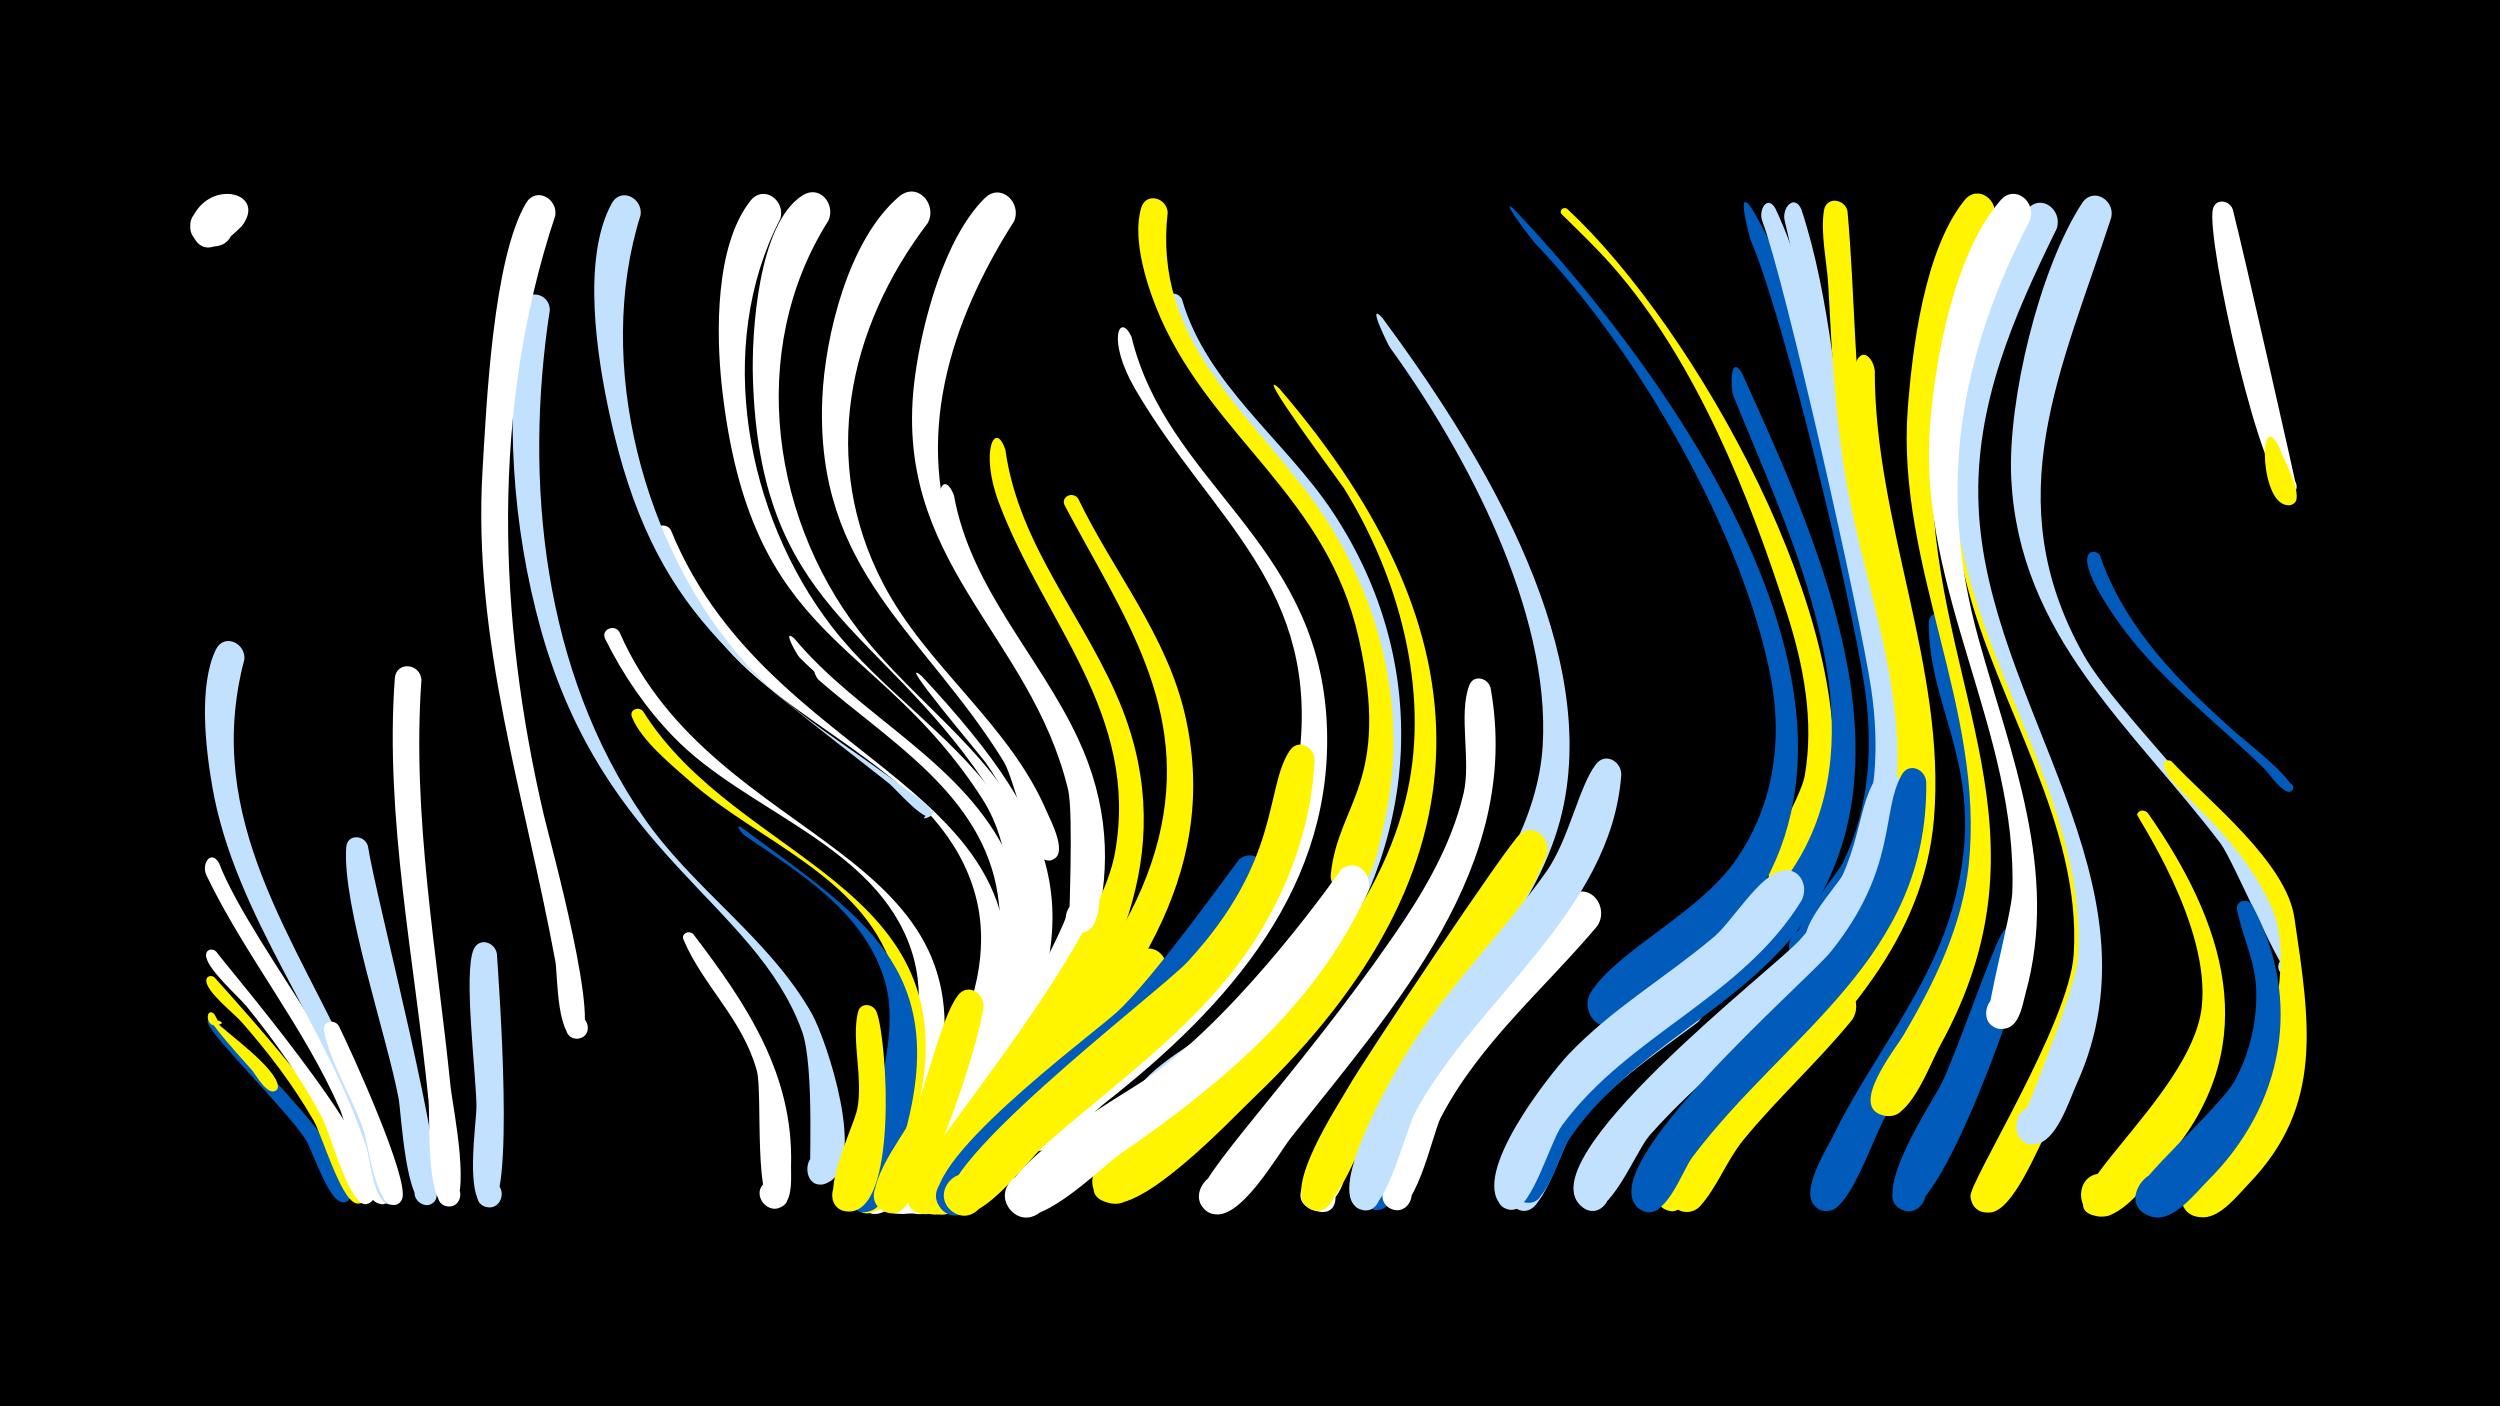 <svg width="1200" height="675" viewBox="-500 -500 1200 675" xmlns="http://www.w3.org/2000/svg"><path d="M-500-500h1200v675h-1200z" fill="#000"/><path d=""  fill="#fff500" /><path d="M-397.1-10.7c8.8 8.3 77.7 75.3 64.3 86.8-4.6 4-9.4-4.9-3.5-6.6 5.9-1.7 6.5 8.4 0.4 7.5-6.6-1-13.9-24.2-17.2-29.7-7.9-12.9-44.7-49.1-47.1-56.1-0.7-2 1.6-3 3.1-1.9z"  fill="#005bbb" /><path d=""  fill="#c2e1ff" /><path d="M-397.4-10.2c6.4 6 30.3 23 30.8 31.6 0.2 3.8-6 2.8-4.7-0.8 1.4-3.5 6.6 0 3.9 2.6-3.8 3.7-10.2-7.9-11.7-9.6-20.9-23.1-22-26.5-18.3-23.8z"  fill="#fff500" /><path d="M-397-30.8c9.4 10.7 87.5 95.3 71.4 107.6-5.2 4-9.8-5.9-3.4-7.3 6.4-1.4 6.4 9.4 0 8.1-7.4-1.6-16.4-32.7-20.4-39.6-9.8-17.1-21.7-32.7-34.7-47.5-3.5-4-16.9-14.4-16.9-19.8 0-2.3 2.6-2.8 4-1.5z"  fill="#fff500" /><path d="M-396.3-43.3c9.3 12.3 91.5 107.9 74.2 120.4-5.5 4-10-6.3-3.3-7.7 6.7-1.3 6.4 9.9-0.2 8.3-7.5-1.8-16.1-34.3-19.9-41.5-10.1-19-22.6-36.4-36.1-53.1-4-4.9-19.9-18.6-19.5-24.9 0.2-2.6 3.1-3.1 4.8-1.5z"  fill="#fff" /><path d=""  fill="#fff500" /><path d="M-397.4-13.5c0.8 0.8 4.8 8.2 0.1 5.4-7.3-4.5 9.8-1.5 1.4 0.2-5.6 1.2-5.5-8.7-1.5-5.6z"  fill="#fff500" /><path d="M-394.9-85.8c15.7 40.9 83.3 120.6 82.3 159.5-0.2 8.5-13.8 2.7-7.8-3.3 5.1-5.1 11.6 5 4.9 7.5-8.3 3.1-18.4-38.7-21.3-45.4-17.4-39.8-45.3-73.4-64.1-112.3-2.6-5.5 2.1-12.6 6-6z"  fill="#fff" /><path d="M-382.7-183.5c-20.5 77.6 25.6 134.8 55.2 201.9 3.2 7.3 26.7 57.2 15.8 59.6-5.4 1.2-8-6.6-3-8.9 5.8-2.7 9.6 6.8 3.5 8.8-9.1 3-11.1-21.3-12.7-26.2-19.2-60-63.4-111.7-74.2-174.1-3.2-18.3-6.7-48.4 1.7-65.8 3.9-8 14.4-3.2 13.7 4.7z"  fill="#c2e1ff" /><path d=""  fill="#fff500" /><path d=""  fill="#fff500" /><path d=""  fill="#c2e1ff" /><path d="M-337.4-7.6c5.8 11.7 34.2 73.9 30.4 83.1-2.9 7-13.2-0.2-7.7-5.3 5.6-5.1 11.9 5.7 4.7 8-9.3 3-13.4-29.5-15.3-35.2-5.2-15.7-16-32.3-19.2-48.3-0.9-4.5 4.9-5.8 7.1-2.3z"  fill="#fff" /><path d="M-323.4-93.9c3.7 24.5 38.9 157.8 32.5 169.6-4.1 7.4-14.7-1.8-7.9-6.8 6.8-5 12.6 7.8 4.3 9.5-10.8 2.2-12.8-43.9-14.2-51.3-5.8-30.6-27.2-92.9-25.1-120.5 0.5-6.4 8.8-6 10.4-0.5z"  fill="#c2e1ff" /><path d="M-384-391.4c-5.7 5.6-17.7 17.4-23.6 4.1-6.6-14.7 19.6-20.2 19.4-4-0.2 16.1-26.3 10.1-19.3-4.5 8.9-18.7 35.9-11.5 23.5 4.4z"  fill="#fff" /><path d="M-297.7-173.7c-4.7 65 7.5 131.1 14 195.6 0.9 8.4 10.8 56.8-0.6 57.2-7.7 0.2-7.4-11.9 0.2-11.3 7.7 0.6 6.1 12.7-1.5 11.2-10-1.9-7.9-42.1-8.7-50.6-6.5-66.4-21.1-135.9-16.2-202.7 0.6-8.5 12.2-7.4 12.8 0.6z"  fill="#fff" /><path d=""  fill="#fff500" /><path d=""  fill="#005bbb" /><path d="M-261.5-42.3c0.9 13.9 9 122.6-4 121.8-8.3-0.5-6.9-13.5 1.4-12.2 8.2 1.4 5.4 14.2-2.7 12-10.4-2.9-4.5-40-4.5-48.2-0.1-15.1-6.4-64.4-1.3-75.5 2.7-5.8 10.1-3.4 11.1 2.1z"  fill="#c2e1ff" /><path d=""  fill="#005bbb" /><path d="M-236.1-351.1c-12.6 82.3-3.2 173.1 44.9 243.2 23.5 34.3 60.5 58.3 80.9 94.5 7 12.4 27.1 72.6 7.3 81.2-12.2 5.3-12.9-17.8-0.4-13.2 10.7 3.9 0.6 19.8-7.5 11.8-1.1-1.1 2.2-54.1-4.2-71.6-22.7-62-94.9-83.9-125.3-192.7-13.8-49.6-17.4-104.1-9.2-155 1.4-8.9 13.6-6.8 13.5 1.8z"  fill="#c2e1ff" /><path d=""  fill="#005bbb" /><path d="M-233.5-396.4c-31 93.1-27.5 193.2-5.5 287.5 2.8 12 29 106.6 16.3 107.5-6.4 0.4-8-8.9-2-10.7 7.1-2.1 9.9 9.3 2.5 10.6-10.7 1.9-10.1-30.7-11.2-36.9-14.5-79-39.8-154.2-35-235.5 1.9-32 5-101.7 20.9-128.6 4.8-8.1 15.4-2.1 14 6.1z"  fill="#fff" /><path d="M-202.7-196.7c46 105.3 185.7 101.7 150.5 225.4-3.4 12.1-11.1 46.8-23 52.7-16.8 8.3-14-25.6 1.2-14.7 12.9 9.3-10.5 24.2-13.4 8.6-3.7-19.5 41.3-69.7 24.8-119.3-16.8-50.5-79.5-66.5-114-102.2-13.4-13.8-24.4-29.9-32.9-47.1-2.2-4.5 4.3-7.3 6.8-3.4z"  fill="#fff" /><path d="M-191.4-158.7c45.7 73.1 157.7 82.7 131.9 190.8-2.7 11.4-8.2 43-19.5 48.9-16.3 8.6-14.5-24.8 0.8-14.4 13 8.8-9.6 24.1-13 8.8-3.8-17.3 34.7-65.8 19.4-111.2-14.8-43.8-64.7-60.7-96.9-89.1-8.9-7.9-23.6-19.7-28-31-1.3-3.4 3.1-5.2 5.3-2.8z"  fill="#fff500" /><path d="M-178-245.6c50.6 124.5 211.4 122.3 145.8 268.6-5.9 13.2-19.3 53.1-33.1 58.7-15.4 6.3-15.6-22.6-0.2-16.6 18.3 7.1-9.8 28.8-12.1 9.4-2.5-21 62.4-83.6 45.8-144.8-15.4-56.8-83.7-77.8-119.8-118.9-11.9-13.6-30.6-35.7-33.9-54.1-0.9-4.8 5.3-6 7.5-2.3z"  fill="#fff" /><path d="M-167.2-51.6c25.6 33.6 48.2 67.3 46.9 111.2-0.1 5.2 0.9 14.6-3.3 18.6-6.9 6.6-16.6-4.8-9.1-10.6 8.8-6.8 16.6 10 5.8 12.4-11.8 2.6-6.9-55.3-9.8-66-6.8-24.8-25.6-40.5-35.2-62.9-1.3-3 2.6-4.8 4.7-2.7z"  fill="#fff" /><path d="M-192.5-396.8c-22.4 70.9 1.3 160.8 50.7 215.5 22 24.3 50.4 40 76.1 59.8 1.3 1 17.4 11 11.9 13.5-8.6 3.9 6.8-7.6 0.7-0.5-3 3.5-17.3-13.2-20.1-15.4-71.2-56.4-113.2-80.7-134.1-176.7-6.1-27.9-13.6-75.1 0.9-101.7 4.4-8.1 15-2.6 13.9 5.5z"  fill="#c2e1ff" /><path d="M-144.2-102.9c57.3 42.6 101 67.1 78.3 147.8-2.4 8.7-6.9 34.8-17.6 36.7-9.5 1.7-13.6-12.2-4.6-15.9 10.5-4.4 16.4 12.5 5.5 15.7-25.2 7.4 19.4-67.4 7.6-109.5-9.5-33.9-40.8-52.5-68-71.2-0.6-0.4-4.7-5.5-1.2-3.6z"  fill="#005bbb" /><path d=""  fill="#fff500" /><path d="M-118.7-193.5c31.3 37.7 82 59.5 102.9 105.5 17.9 39.5 4.2 80.7-14.7 117-5.4 10.4-24 57-38.1 52.9-10.1-2.9-7.4-18.3 3.1-17.7 10.5 0.7 11.2 16.3 0.8 17.9-6.2 1-11.6-4.8-10.2-10.9 8.8-38.4 65.9-79.6 54.1-144.9-9.3-51.9-61.6-76.6-95.5-110.8-1.2-1.2-8.7-14.5-2.4-9z"  fill="#fff" /><path d="M-106.9-178.3c30.9 30.4 73.7 51.7 91.4 93.3 17.1 40 2 81.2-17.1 117.4-5.2 9.9-22.3 54-36.5 50-10.1-2.9-7.4-18.3 3.1-17.7 10.5 0.7 11.2 16.3 0.8 17.9-6.2 1-11.6-4.8-10.2-10.9 8.6-37.5 63.7-77.8 54.4-141.8-7-48.3-52.5-74.2-86-103.5-1.8-1.6-3.8-7.5 0.1-4.7z"  fill="#fff" /><path d="M-125.5-394.9c-31.8 61.3-16.4 142.3 24.8 195.7 23.2 30.1 56.4 50.9 78.8 81.7 5.2 7.2 32.9 54.3 17 59.6-8.9 3-10.5-12.6-1.2-11.5 9.4 1.1 4.3 15.9-3.8 10.9-8.3-5.1-2.1-32.5-18.8-58.4-50.8-78.9-111-73-124.8-197.5-2.8-25.5-3.3-67.7 13.7-89.2 6.4-8.1 17.1 0 14.3 8.7z"  fill="#fff" /><path d="M-79.2-14.2c5.1 13.4 10.6 98-14.3 95.7-10.9-1-8.4-18.2 2.4-16 10.7 2.2 6.3 18.9-4.1 15.6-13.5-4.4 5-40 6.7-48.8 2.9-15-2.9-32.7 0.3-46.4 1.2-5 7.4-4.2 9-0.1z"  fill="#fff500" /><path d="M-102.3-394.2c-39.8 62.7-27.5 146.6 19.1 202.6 30.4 36.5 74.7 64.2 84.4 114 1.1 5.8 7.1 30.9-5.6 29.3-7.6-1-7.4-12.4 0.2-13.1 7.6-0.7 9.8 10.5 2.6 12.8-13.2 4.2-7.6-23-8-28.1-1.6-17.4-8.3-33.8-18.1-48.3-50.6-74.7-107.6-83.5-110.9-193.3-0.7-21.9 2.5-74.4 23.8-87.9 8.3-5.3 15.9 4.1 12.5 12z"  fill="#fff" /><path d="M-57.6-175.5c69.5 74.6 84.3 119 29.3 210.2-6.1 10.1-22 47.5-34.5 47.8-17 0.4-6.7-27.3 5.9-15.9 12.6 11.4-13.9 24.4-15.3 7.5-1.1-13.5 61.7-97.2 66-135 3-26.4-5.5-51.7-20.8-73.2-2.2-3.1-44-52.5-30.6-41.4z"  fill="#fff" /><path d="M-42.1-262.2c8.1 44.8 40.8 76.7 59.5 116.6 29.4 62.7 4.7 119.8-32.2 172.6-7.6 10.9-29.9 56-43.8 55.8-17.3-0.1-5.9-28 6.5-16 12.5 12-14.9 24.4-15.7 7.2-0.6-12.8 80-108.7 85.9-155.9 7.8-62.4-38.8-102.3-61.8-154.9-10.5-24-3.9-39.6 1.6-25.4z"  fill="#fff" /><path d="M-27.9-16.9c-1.4 14.9-29.7 109.8-48.7 97.8-8.7-5.5-1.9-19.2 7.7-15.7 11.3 4.1 3.9 21.5-6.9 16.2-14-6.9 9.2-35.9 13-43.8 7.5-15.1 14.2-48.8 22.6-59.8 4.6-6.1 12.6-1.3 12.3 5.3z"  fill="#fff500" /><path d="M-17.4-284c6.5 46.9 39.3 81.6 56.1 124.3 27.3 69.8-3.6 130.2-46.3 185.1-8.5 10.9-34.4 57.8-48.1 57.4-17.5-0.5-5.4-28.4 6.9-16 12.4 12.4-15.6 24.4-16 6.9-0.3-11.4 91.1-114.5 100-164.4 11.9-66.6-34-110.3-55.7-167.9-9.4-24.9-1.7-40.2 3.1-25.4z"  fill="#fff500" /><path d=""  fill="#005bbb" /><path d="M-54.7-392.9c-38.5 50.6-51.9 114.3-21.5 172.8 21 40.4 60.8 67.6 78.7 109.8 1.8 4.1 11.2 21.8 1.5 23.2-6.9 1-7.9-9.9-1-10.1 8.1-0.3 5.8 12.9-1.7 9.8-7.1-3-14.4-38.8-19.6-47.2-38.5-62.2-90.5-91-87-174.1 1.3-30.1 12.6-76.3 36.8-96.9 8.8-7.5 18.7 3.7 13.8 12.7z"  fill="#fff" /><path d="M17.5-260.7c17.1 35.5 42.9 65.8 51.6 105.1 17.2 77.9-29.6 135.8-77.4 190.8-7.9 9.1-33.4 52.4-46.8 47.1-10.3-4.1-5.9-20.1 5.1-18.3 12.8 2.1 8.4 22.1-4.1 18.6-6.4-1.8-9-9.7-5.1-15 39.1-51.6 98.9-99.8 115.2-164.7 15.8-63.1-17-107.5-44.9-160.2-2.2-4.2 3.8-7.1 6.4-3.4z"  fill="#fff500" /><path d="M-13.3-393.7c-30.8 48.3-48.9 104.8-26.5 160.5 22.1 54.6 71.4 93.3 67.9 157-0.4 6.4 0.6 23.4-9.2 23.9-11.7 0.5-8.3-18.6 2.5-14.2 10.8 4.4-0.2 20.4-8.2 11.8-0.3-0.3 2.2-55.2-0.5-66.2-18-75.2-85.5-109.7-73.5-198.4 3.5-26.1 14.1-66.3 33.4-85.5 7.8-7.8 18.1 2.2 14.1 11.1z"  fill="#fff" /><path d="M43.1-338.4c16.9 70.1 88.1 97.5 93.6 182.9 5.1 80.4-47.2 138.6-106.4 185-8.1 6.4-26.6 28.7-38.1 21.2-10.3-6.8-1.8-23.2 9.7-18.8 11.5 4.4 6.8 22.3-5.4 20.4-7.3-1.1-11.3-9.5-7.6-15.8 12.4-21.2 46.1-37.5 64.6-53.7 35.2-30.7 63.4-69.9 69.8-117.2 11.3-83.8-41.6-115.6-78.5-179-13.8-23.8-7.3-37-1.7-25z"  fill="#fff" /><path d="M58.6-29.1c-19.6 27.1-45.1 49.2-68 73.5-7.4 7.9-31.7 47.5-44.4 36.2-9.8-8.8 4.9-23.5 13.7-13.7 8.8 9.8-7.4 22.8-15.1 12.2-9.3-12.9 26.6-43.4 34.3-51.8 10.7-11.7 58.1-66.5 68-71 9.6-4.4 16.2 6.8 11.5 14.6z"  fill="#fff500" /><path d="M67.3-356.5c11.8 41.1 49.7 67.9 72.5 102.4 48.2 72.9 42.1 161.1-10.9 229-10.6 13.6-57.9 66.3-74.2 65.9-20.7-0.6-6.4-33.6 8.2-19 17.2 17.3-25.7 27.9-18.5 4.6 4.3-13.8 34.3-28.2 45.1-38.3 35-32.5 65-74.8 70.7-123.3 12.9-108.3-53.8-130.6-95.2-206.2-10.8-19.7-0.2-19.8 2.3-15.1z"  fill="#c2e1ff" /><path d="M60.5-398.1c-7.1 61.6 38 94.4 70.4 139.2 31.4 43.5 45.7 99.9 33.7 152.8-2 8.6-5.5 33-16.1 34.7-9.6 1.6-13.6-12.4-4.5-16 10.6-4.3 16.4 12.8 5.4 15.8-5.6 1.6-11.3-3.1-10.6-8.9 3.6-34.5 29-43.5 13.4-113.1-15.1-67.7-69.2-95.6-95-153.5-6.2-14-14.1-37.8-9.4-53.2 2.3-7.6 12.2-4.8 12.7 2.2z"  fill="#fff500" /><path d=""  fill="#fff500" /><path d="M107.6-77.5c-21.3 52.9-67.1 85.6-107.5 123.1-8.3 7.7-35.7 46.9-47.8 35.1-9.6-9.4 5.9-23.7 14.5-13.4 8.6 10.3-8.5 23-15.9 11.8-12.5-19 71.4-80.9 85-93.1 17.7-15.9 58-72.8 59-73.6 7.3-5.6 15.1 2.6 12.7 10.1z"  fill="#005bbb" /><path d="M114-313.6c101.9 118.5 103.1 230.1-11.8 340.1-11.5 11-53.9 56.4-70.7 50.7-12.1-4.1-7.9-22.8 4.8-21.3 14.8 1.7 10.9 24.9-3.6 21.6-30.7-6.9 39.2-52.4 45.9-58 41.9-35.6 84.8-84.1 96.9-139.2 10.9-49.3-4.3-104-30.5-146.1-0.9-1.5-44.7-60.3-31-47.8z"  fill="#fff500" /><path d="M131-135.3c-1.3 29.2-11 57.8-26.2 82.7-26.1 42.9-67.2 70.2-103.9 102.8-8.2 7.3-33.1 42.3-45 30.3-8.2-8.3 2.8-21.7 12.6-15.4 11.4 7.4-1.3 24.7-11.8 16.1-18.9-15.5 99.7-104.9 113.4-119.6 45-48.8 36.9-83 48.9-101.2 4-6.1 11.9-2 12 4.3z"  fill="#fff500" /><path d="M144.3 68.9c-8.1 19.3-24.3 7.3-16.1-1 12.3-12.3 19.9 18.4 3.3 13.3-24-7.4 19.5-38.8 12.8-12.3z"  fill="#fff" /><path d="M156.6-72.2c-24.5 54.7-71 93-119.1 126.3-9.6 6.6-42.3 40.4-53 26-7.5-9.9 6.1-22.6 15.5-14.5 11 9.5-4.9 26-14.8 15.4-15.7-16.8 55.1-56 66.5-64.1 45.8-32.5 91.9-99.5 92.3-99.8 7.7-5.5 15.3 3.1 12.6 10.7z"  fill="#fff" /><path d="M163.4-347.6c45.1 61 103.2 153.6 87.3 233.4-9 45.3-42.8 80.4-68.9 116.8-7.3 10.2-32.9 66.3-44.1 64.7-9.5-1.3-9.1-15.7 0.5-16.4 11.2-0.9 11.6 16.8 0.4 16.5-9.6-0.3-8.1-9.9-5.5-15.8 27.4-63.5 103.3-124.9 107.4-193.7 3.8-64.4-36.8-140.7-73.4-191.2-0.6-0.8-11.4-22.5-3.7-14.3z"  fill="#c2e1ff" /><path d=""  fill="#fff" /><path d="M252.3-399.7c61.3 57 141.1 199 126 284.9-1.8 10.4-6.3 36.9-17.3 41.6-15.3 6.4-15.8-22.5-0.3-16.6 15.5 5.9-4 27.2-11.2 12.2-4.8-10 14.8-38.3 16.8-50.2 4.5-26-0.5-52.5-8.4-77.3-18.2-57.2-43.8-121.2-83.6-166.8-7.7-8.8-16.2-16.9-24.6-25.2-1.7-1.7 0.7-4 2.6-2.6z"  fill="#fff500" /><path d="M205.6 1.6c-32.8 42.4-35.5 86.8-48.4 77.9-8.1-5.6 1.3-17.9 8.8-11.5 7.5 6.4-3.3 17.7-10 10.5-12.3-13.1 23.8-84 37.8-91 9.4-4.6 16.3 6.1 11.8 14.1z"  fill="#005bbb" /><path d="M215.5-169.7c15.4 85.8-46.4 153.1-95.7 215.6-6.7 8.5-25.4 42.1-38.6 36.4-14.1-6.2 1-26.9 11.2-15.4 10.2 11.6-12.2 24-16.6 9.3-3-10 46.2-59 92.5-126.1 14.7-21.2 28.2-43.9 34.2-69.2 3.7-15.7-2.5-37.8 2.7-51.8 2-5.6 9.1-3.8 10.3 1.2z"  fill="#fff" /><path d="M226.3-400c76.5 80.3 200.5 251.9 97.6 354-9.5 9.4-40 43-54.4 38.4-12-3.9-8.3-22.4 4.3-21.2 12.6 1.2 12.9 20.1 0.4 21.6-9 1.1-15.4-9.2-10.5-16.7 13.4-20.4 51-37.4 68.8-62.3 18.3-25.7 23.3-56.6 17.7-87.3-12.9-70-64.6-159-113.6-210-1.1-1.2-17.3-22.2-10.3-16.5z"  fill="#005bbb" /><path d="M242.3-89.4c-19 46.9-58.4 83.1-83.5 126.6-4.4 7.7-19.1 53.5-31.7 41.9-6.9-6.3 1.4-17.5 9.4-12.9 9.4 5.5 0 19.8-8.8 13.4-12.1-8.9 14.3-48.6 19.4-57.6 7.1-12.6 77-117.5 82.6-121.7 7.4-5.6 15.1 2.7 12.6 10.3z"  fill="#fff500" /><path d=""  fill="#005bbb" /><path d="M266.6-55.4c-25.6 30.4-56.5 56.2-75.1 92-3.9 7.5-12.7 50.9-24.8 43.1-6.9-4.5-1.4-15.5 6.4-12.6 9.1 3.4 3 17.3-5.7 13-17.8-8.9 28.8-87.2 45.7-106.9 11.8-13.7 25.5-33 40.5-43.3 10-6.9 19.1 5.9 13 14.7z"  fill="#fff" /><path d="M278.2-127.9c-4.9 65.3-69.2 107.3-98.7 161.4-4.7 8.6-13.7 47.1-23.8 47.4-10 0.3-9.6-15.5 0.3-14.7 11.7 0.9 6 19.5-4.2 13.7-15.8-8.9 18-65.8 24.3-75.8 19.1-30.8 45.1-56.1 66-85.5 11-15.5 15.7-41 23.9-51.7 4.6-6.1 12.5-1.3 12.2 5.2z"  fill="#c2e1ff" /><path d="M340.7-400.2c25.8 43 30.7 95 42.8 142.7 16.2 63.7 42.8 131.2 9 194-4.4 8.2-10.8 21.9-19 26.8-11.4 6.9-21.4-11.7-9.2-17.3 14.2-6.6 19.8 18.7 4.2 18.7-25.5 0.1 12.7-43.7 16-50.4 13.1-26.9 14.8-56.7 10.3-85.9-6.6-43.2-38.2-175.2-54.5-213.2-0.1-0.3-7.6-26.8 0.4-15.4z"  fill="#005bbb" /><path d="M352.2-399.9c21.2 45.1 24.1 96.7 35.6 144.7 14.9 62.3 40.7 127.8 9.9 189.6-3.8 7.6-9.2 20.3-16.4 25.1-10.8 7.3-21.4-10.4-9.8-16.5 13.5-7.1 20.2 17.4 4.9 18.1-5.4 0.3-10.1-4.2-10-9.7 0.1-11.7 18.2-28.3 23.1-39.4 11.4-25.7 12.7-53.8 8.7-81.2-5.1-34.7-41.1-195-52.3-224.7-2-5.2 2.4-12.9 6.3-6z"  fill="#c2e1ff" /><path d="M314.7-9.1c-21.3 15.9-44.3 31-60 52.8-5.4 7.5-13.3 37.2-22.8 37.4-11.8 0.2-7.9-19 3-14.2 10.8 4.8-0.8 20.5-8.6 11.7-15.9-18.2 58-104 80.2-107.5 12-1.9 15.9 12.5 8.2 19.8z"  fill="#c2e1ff" /><path d=""  fill="#005bbb" /><path d="M336.3-320.6c34.6 76.7 85.2 185.2 29.6 263-30.5 42.6-84.1 61.4-113 104.9-4.7 7-10.5 33.6-22 29.6-8.3-3-5.2-15.8 3.6-14.7 10.2 1.3 7.3 17.4-2.8 14.9-19.2-4.6 14-52.5 19.7-59.4 38.2-46.5 103.1-66.8 122.3-128.6 19.9-64.2-18-140.3-41.6-198.9-1.6-3.9-1.7-21.1 4.2-10.8z"  fill="#005bbb" /><path d="M364.7-399.4c14.4 43.9 16.1 90.7 25.3 135.7 17.3 83.7 49.7 164.2-13.9 237.3-6.9 7.9-21.8 29.4-33.7 26.3-11.9-3.1-9.3-21.3 3.1-20.8 14.4 0.5 12.4 23.1-1.9 21.1-7.3-1.1-11.3-9.4-7.7-15.8 18.8-32.6 68.6-42.9 68-125.3-0.1-14.8-41.2-230.1-47.2-252.9-1.7-6.3 4.6-13.5 8-5.6z"  fill="#c2e1ff" /><path d="M364.7-67.7c-28.4 46.4-83.5 64.8-115 108-5.6 7.7-14.4 40.1-23.8 40.3-11.6 0.4-8.1-18.7 2.7-14.1 10.7 4.6-0.5 20.3-8.3 11.7-13.8-15.2 22.9-61.7 32.6-72.1 20.7-21.8 46.8-37 69.7-56.3 8.8-7.4 21.6-29.3 32.4-31.8 8.9-2.1 13.4 7.4 9.7 14.3z"  fill="#c2e1ff" /><path d="M386.8-398.6c3.6 40.3 3.3 80.9 8.8 121 7.1 51.5 28.1 101.9 27.5 154.3-0.2 17.5-17 95.4-38.9 94.2-15.2-0.8-8.4-25.1 5-18 15.7 8.3-7.9 28.4-13.5 11.5-3.4-10.1 14.1-25.9 18.5-34.1 10.8-19.7 16.3-41.5 16.6-63.9 0.6-44.8-15.9-88.1-23.9-131.7-5.9-32.2-7.6-64.7-9.3-97.3-0.6-11.3-3.9-25.3-2.1-36.4 1.1-6.9 10.1-5.6 11.3 0.4z"  fill="#fff500" /><path d="M389.1-10.6c-16.4 20.2-35.9 37.7-52.3 57.8-7.9 9.6-12.7 23-20.9 31.9-3.2 3.4-8.7 3.6-12 0.2-7.9-8 5.4-19.7 12.4-10.9 7 8.8-7.5 19-13.5 9.5-6.8-10.9 61.5-98.5 75.2-104 10.1-4 16.3 7.7 11.1 15.5z"  fill="#fff500" /><path d="M399.9-322.1c-0.2 72.6 34.4 143.1 28.4 215.1-4.9 58.5-44.3 97.9-82.9 137.8-8 8.3-33.6 52-43.1 50.6-15.2-2.2-1.8-25.4 7.7-13.3 9.5 12.1-16.1 19.7-14.7 4.4 4.2-46.2 98.3-104.4 115.8-164.2 17.9-60.8-11.9-123.7-19.8-183.7-8.8-66.7 7.2-57.6 8.6-46.7z"  fill="#fff500" /><path d="M412.7-122.3c-3.3 82.4-73.1 113-121 167.4-6.4 7.3-19.3 40.3-30.3 35.4-9.9-4.3-2.2-19.6 7.1-14.2 9.4 5.4 0.1 19.7-8.6 13.4-29.6-21.6 91.9-115 103.9-128.4 31.4-35 25.6-61.1 36.8-77.9 4-6.1 11.9-2 12.1 4.3z"  fill="#c2e1ff" /><path d="M424.6-124.7c1.1 84.8-67.2 120.3-112.3 180.2-4.9 6.5-12.9 31-24.2 25.5-10-4.9-1.4-20.3 8.1-14.3 9.4 6-0.8 20.3-9.6 13.3-24-19.2 80.8-109 92.3-123.3 32.1-40.2 23.9-67.4 34-84.9 3.5-6 11.2-2.6 11.7 3.5z"  fill="#005bbb" /><path d="M435.3-202.2c26.3 109.9 28.9 140-30.4 238.4-5.4 9-16.1 42.3-26.2 44.8-12.3 3-12.8-18-0.3-15.6 10.6 2.1 6.4 18.7-4 15.4-13.5-4.2 1.8-28.2 5.1-34.8 18.5-38.1 47.5-71.3 58.5-112.9 16.8-63.5-12.2-90.5-12.2-134.1 0-5.9 7.7-6.1 9.5-1.2z"  fill="#005bbb" /><path d="M448.9-268.1c-2.6 116 101 192.8 33.8 311-5 8.9-16.4 38.2-27.4 39.1-16.3 1.3-8-25.9 4.8-15.7 12.8 10.3-12 24.3-14.3 8.1-0.9-6.7 47.6-83.3 49.6-116.5 3.8-62.5-37.2-120.1-51.8-179.2-16.6-67.4 4.7-51.1 5.3-46.8z"  fill="#fff500" /><path d="M457.1-394.9c-19.1 38.5-30.6 81.1-29.8 124.3 1.8 102 60 170.6 4.1 272.2-4.6 8.3-13.6 33.4-24.2 34.1-12 0.9-12.3-18.2-0.3-17.7 12.1 0.5 10.3 19.4-1.7 17.6-19.1-2.8 4.8-32.4 8.5-38.7 14.9-25.5 28.1-52.1 31.3-81.8 7.9-74.1-34.8-143.5-29.3-218.4 2.2-29.4 8-76.6 27.2-100.5 6.5-8.1 17.1 0.1 14.2 8.9z"  fill="#fff500" /><path d="M474.2-47.7c-2.2 17.5-43.7 136.5-61.3 128.4-10-4.6-1.9-20 7.6-14.3 9.4 5.7-0.3 20-9.1 13.3-11.9-9 15.6-49.9 20.5-59.6 7.1-13.9 25.1-67.5 29.9-73.4 4.8-6.1 12.8-1.1 12.4 5.6z"  fill="#005bbb" /><path d="M487.2-390.2c-20.7 42.2-39.4 84.6-37.5 132.7 3.6 95.4 90.7 181.5 47.1 277.8-3.5 7.7-9.8 28.1-19.9 28.8-14.2 0.9-10.5-22.4 2.7-17.3 15.5 6-4.2 27.2-11.4 12.2-0.1-0.3 28.1-68 29.2-84 5.5-81.2-61.7-153.7-60-239.1 0.7-36.3 11.5-91.6 35.7-120.4 6.7-8 17.2 0.5 14.1 9.3z"  fill="#c2e1ff" /><path d="M474.4-394.3c-34.1 65.5-44.7 129-24.7 200.9 15.5 55.9 38.8 111.6 22.6 170.1-1.7 6.1-3.1 17.8-11.9 17.1-12.7-1.1-6.4-21.3 4.6-15 11.1 6.3-3.1 22-10.5 11.7-2.2-3.1 10.9-51.2 11.4-61.9 2.9-76.6-45-144.9-39.6-222.6 2.3-32.8 11.6-84 33.9-109.8 6.9-8 17.4 0.7 14.2 9.5z"  fill="#fff" /><path d="M507.9-233.6c12.1 35.4 38.7 61.7 66 85.9 3.2 2.8 30.1 23.9 26.1 27.3-1.8 1.6-4.5-0.9-3-2.9 1.7-2.3 5.2 0.6 3.2 2.7-3.2 3.5-11.5-8.6-12.8-9.9-24.6-24.1-52.6-44.6-72.3-73.3-23.4-34.1-9.1-33.1-7.2-29.8z"  fill="#005bbb" /><path d="M513.4-395.6c-23.9 73.5-55.2 134.9-13.4 209.7 19.7 35.4 107.9 113.7 103.7 150.4-0.9 8-13.5 3.7-9.3-3.2 4.9-8 14.7 5 5.6 7.5-4.2 1.1-28-55.8-34.1-63.9-42.4-55.8-96.9-99.6-100.5-175.4-1.8-37.3 13.5-100.6 34-132 5.3-8 15.9-1.4 14 6.9z"  fill="#c2e1ff" /><path d="M531-109.7c36.3 51.9 55.9 109.5 11.2 163.5-6.8 8.2-20.9 28.7-32.1 30.1-13.9 1.7-15.4-20.4-1.4-20.6 14-0.2 13.1 22-0.8 20.6-32.6-3.2 43.9-56.5 48.9-100.3 4.6-39.5-31.4-91.7-31-92.7 0.9-2.4 3.7-2.3 5.2-0.6z"  fill="#fff500" /><path d="M542.4-134.5c17.3 18.7 55 48.2 58.9 75 7.5 50.7 14.1 90.3-21.8 127.6-5.2 5.4-13.4 16-21.6 16.2-20.2 0.5-8-32.5 7.1-18.9 15 13.6-16.6 29.1-18.2 8.9-1.1-14.1 43-34.7 43.4-65 0.3-24.9 10.4-52.4-0.5-75.3-18.3-38.7-50.8-56-51-66.9-0.1-2.1 2.3-2.7 3.7-1.6z"  fill="#fff500" /><path d=""  fill="#fff500" /><path d="M571.7-399.6c5.6 21.8 30.8 133.8 30.7 133.8-1.9 7.2-12.3-0.5-6-4.4 5.4-3.4 8.9 6.6 2.7 7.4-12.8 1.6-40.4-122.8-36.9-136.9 1.3-5.2 7.8-4.3 9.5 0.1z"  fill="#fff" /><path d="M581-65.6c24.7 45.7 15.1 96.2-21.3 132.4-6.3 6.3-16.9 20.3-27 17.2-19.3-5.8 2.5-33.2 12.5-15.8 8.5 14.9-18.7 23.4-20.2 6.3-0.6-7.4 40.5-42.6 47.7-55.8 7.2-13.3 10.7-28.2 10.3-43.3-0.4-14.1-6.6-25.4-9.2-38.7-0.9-4.5 5-5.8 7.2-2.3z"  fill="#005bbb" /><path d="M594-285.4c1.5 5 12.1 22.9 7.1 27-4.1 3.4-9-3.3-4.6-6.2 5.1-3.4 8.8 6.1 2.7 7-14.7 2.2-15.4-48.6-5.2-27.8z"  fill="#fff500" /><path d=""  fill="#c2e1ff" /><path d=""  fill="#005bbb" /><path d=""  fill="#c2e1ff" /><path d=""  fill="#005bbb" /><path d=""  fill="#fff" /><path d=""  fill="#c2e1ff" /><path d=""  fill="#c2e1ff" /><path d=""  fill="#c2e1ff" /></svg>